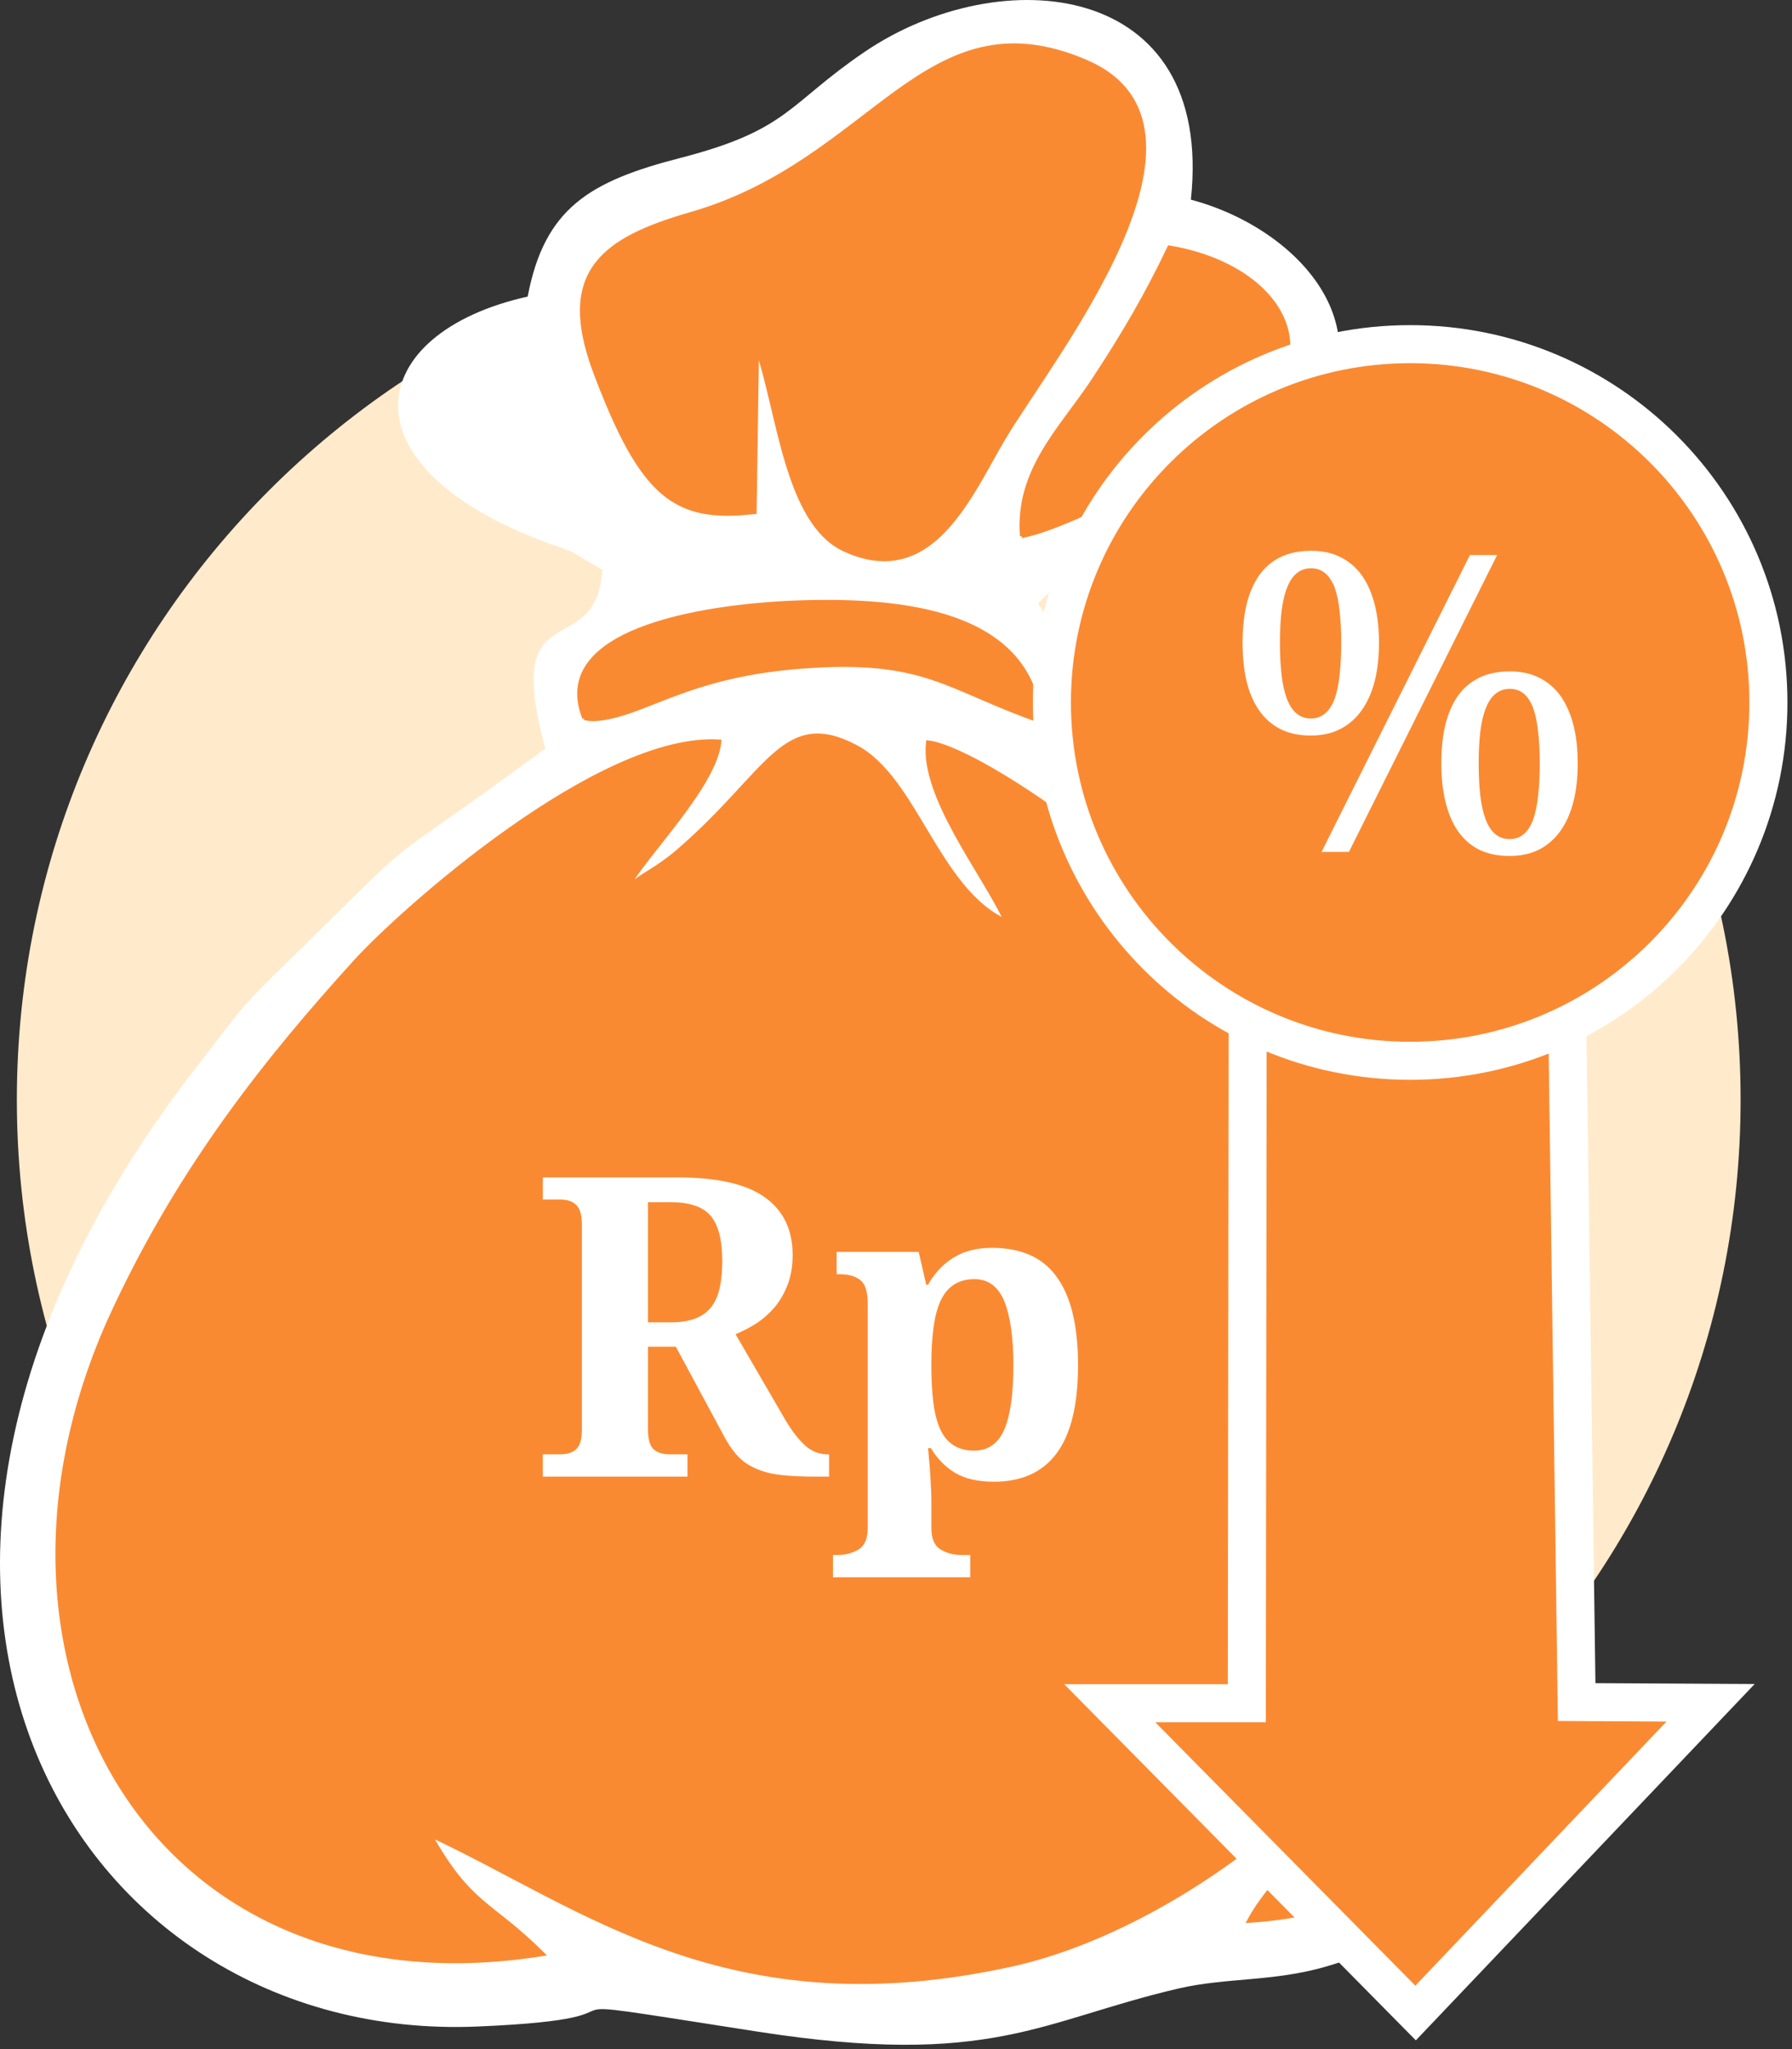 <svg width="314" height="359" viewBox="0 0 314 359" fill="none" xmlns="http://www.w3.org/2000/svg">
<rect x="0" y="0" width="314" height="359" fill="#333333" stroke="none"/>
<path d="M153.974 338.346C234.435 338.346 299.661 273.12 299.661 192.66C299.661 112.199 234.435 46.973 153.974 46.973C73.513 46.973 8.287 112.199 8.287 192.66C8.287 273.12 73.513 338.346 153.974 338.346Z" fill="#FFEBCB" stroke="#FFEBCB" stroke-width="10.667" stroke-miterlimit="2.613"/>
<path fill-rule="evenodd" clip-rule="evenodd" d="M92.458 51.96C63.962 58.301 59.226 81.587 96.052 95.162C97.517 95.703 98.938 96.119 100.339 96.765L105.552 99.818C104.465 116.519 87.78 102.96 95.559 131.145C61.581 156.116 78.051 141.564 48.428 170.409C41.651 177.009 40.846 178.725 34.949 186.268C-36.646 277.842 12.897 358.011 83.652 355.029C120.463 353.48 85.338 348.551 132.758 355.923C173.825 362.308 182.377 353.976 206.503 348.367C214.861 346.424 223.133 347.208 232.392 344.511C290.918 327.475 290.534 244.489 246.933 189.068C238.224 177.998 229.742 168.744 219.654 159.5C213.688 154.036 211.031 150.534 204.403 145.401L188.37 132.077C189.959 113.848 189.447 118.177 181.905 105.691C191.583 95.281 217.031 89.067 227.634 77.421C244.742 58.632 227.81 40.056 208.67 34.98C212.807 -3.698 175.185 -6.994 151.498 9.092C138.046 18.226 138.264 22.761 119.228 27.665C103.288 31.77 95.416 36.462 92.458 51.96Z" fill="white"/>
<path fill-rule="evenodd" clip-rule="evenodd" d="M95.136 342.345C85.836 333.08 82.524 334.101 75.395 321.489C102.421 334.113 127.488 355.06 177.077 344.237C209.161 337.237 245.242 305.576 246.97 286.92C246.471 295.256 241.092 305.872 236.58 313.474C230.544 323.637 222.883 328.949 218.837 336.527C245.915 334.876 260.94 319.456 266.529 294.694C285.563 210.383 179.177 131.814 162.59 130.046C161.491 139.508 172.374 153.008 176.24 161.366C164.271 155.894 160.453 136.396 150.029 130.862C137.313 124.114 134.778 135.309 118.961 148.976C114.814 152.556 112.814 152.945 109.875 155.541C113.078 149.718 125.351 137.613 126.065 129.891C104.975 128.552 70.199 159.697 62.212 168.505C46.899 185.394 31.671 204.351 19.824 229.879C-8.222 290.315 26.259 353.335 95.137 342.346L95.136 342.345Z" fill="#FA8A32" stroke="#FA8A32" stroke-width="0.667" stroke-miterlimit="2.613"/>
<path fill-rule="evenodd" clip-rule="evenodd" d="M132.242 89.716L132.669 61.098C136.495 72.177 137.784 91.581 147.945 96.287C163.37 103.426 170.098 86.438 175.941 76.663C184.43 62.456 216.782 22.108 190.231 10.772C162.093 -1.243 153.181 28.227 121.109 37.465C105.895 41.847 97.579 47.485 104.316 65.31C112.442 86.816 118.172 91.385 132.241 89.716H132.242Z" fill="#FA8A32" stroke="#FA8A32" stroke-width="0.667" stroke-miterlimit="2.613"/>
<path fill-rule="evenodd" clip-rule="evenodd" d="M179.052 93.92C188.004 92.32 211.356 79.328 218.154 73.847C233.696 61.323 223.544 46.421 204.881 43.343C200.847 51.779 196.972 58.432 191.48 66.755C186.022 75.024 178.125 82.336 179.053 93.92H179.052Z" fill="#FA8A32" stroke="#FA8A32" stroke-width="0.667" stroke-miterlimit="2.613"/>
<path fill-rule="evenodd" clip-rule="evenodd" d="M102.358 125.795C102.934 125.925 103.707 126.205 106.086 125.784C114.013 124.378 121.33 118.289 140.276 116.826C162.224 115.126 165.598 120.502 182.271 126.335C180.476 107.029 157.874 104.96 140.308 105.504C126.267 105.939 95.915 109.502 102.358 125.796V125.795Z" fill="#FA8A32" stroke="#FA8A32" stroke-width="0.667" stroke-miterlimit="2.613"/>
<path d="M120.463 258.688H95.117V254.78H98.2C99.395 254.78 100.315 254.482 100.961 253.884C101.63 253.287 101.964 252.128 101.964 250.407V214.629C101.964 212.884 101.63 211.701 100.961 211.08C100.315 210.458 99.395 210.148 98.2 210.148H95.117V206.276H118.778C125.709 206.276 130.787 207.435 134.014 209.753C137.264 212.072 138.889 215.442 138.889 219.863C138.889 221.799 138.603 223.52 138.029 225.025C137.455 226.531 136.703 227.845 135.77 228.969C134.815 230.092 133.739 231.048 132.544 231.837C131.349 232.601 130.13 233.235 128.887 233.737L137.635 248.794C138.758 250.682 139.893 252.151 141.04 253.203C142.188 254.255 143.502 254.78 144.984 254.78H145.271V258.688H142.869C140.67 258.688 138.746 258.604 137.097 258.437C135.472 258.27 134.05 257.935 132.831 257.433C131.588 256.955 130.513 256.286 129.604 255.426C128.72 254.565 127.896 253.454 127.131 252.092L118.419 235.924H113.544V250.407C113.544 252.128 113.866 253.287 114.512 253.884C115.181 254.482 116.113 254.78 117.308 254.78H120.463V258.688ZM117.523 210.614H113.544V231.657H117.666C120.941 231.657 123.271 230.749 124.657 228.933C125.35 228.025 125.84 226.901 126.127 225.563C126.414 224.225 126.557 222.659 126.557 220.867C126.557 217.186 125.864 214.545 124.478 212.944C123.116 211.391 120.797 210.614 117.523 210.614ZM145.952 276.326V272.418H146.812C148.151 272.418 149.357 272.096 150.433 271.45C151.508 270.805 152.046 269.538 152.046 267.65V228.359C152.046 226.304 151.616 224.942 150.756 224.272C149.919 223.579 148.7 223.233 147.099 223.233H146.597V219.325H160.973L162.299 225.061H162.622C163.745 223.054 165.227 221.476 167.067 220.329C168.907 219.182 171.166 218.608 173.843 218.608C176.28 218.608 178.431 219.003 180.296 219.791C182.184 220.58 183.761 221.823 185.028 223.52C187.609 226.937 188.899 232.147 188.899 239.15C188.899 246.129 187.633 251.303 185.099 254.673C182.638 257.947 178.981 259.584 174.129 259.584C171.333 259.584 169.063 259.058 167.318 258.007C165.573 256.931 164.175 255.497 163.124 253.705H162.622C162.67 254.255 162.717 254.804 162.765 255.354C162.813 255.904 162.861 256.453 162.909 257.003C162.98 257.911 163.04 258.879 163.088 259.907C163.16 260.935 163.195 261.831 163.195 262.596V267.65C163.195 269.538 163.733 270.805 164.809 271.45C165.884 272.096 167.079 272.418 168.394 272.418H170.007V276.326H145.952ZM170.688 254.135C173.15 254.135 174.918 252.892 175.994 250.407C177.045 247.897 177.571 244.169 177.571 239.222C177.571 234.394 177.045 230.654 175.994 228.001C174.918 225.396 173.173 224.093 170.76 224.093C167.939 224.093 165.944 225.384 164.773 227.965C164.199 229.256 163.793 230.845 163.554 232.733C163.315 234.597 163.195 236.736 163.195 239.15C163.195 241.683 163.315 243.894 163.554 245.782C163.793 247.646 164.199 249.2 164.773 250.443C165.92 252.904 167.892 254.135 170.688 254.135Z" fill="white"/>
<path fill-rule="evenodd" clip-rule="evenodd" d="M248.044 352.66L299.731 298.313L276.268 298.185L274.161 145.636H218.66L218.471 298.39H194.453L248.044 352.66Z" fill="#FA8A32" stroke="white" stroke-width="6.667" stroke-miterlimit="2.613"/>
<path d="M247.093 185.842C281.762 185.842 309.867 157.737 309.867 123.068C309.867 88.398 281.762 60.293 247.093 60.293C212.423 60.293 184.318 88.398 184.318 123.068C184.318 157.737 212.423 185.842 247.093 185.842Z" fill="#FA8A32" stroke="white" stroke-width="6.667" stroke-miterlimit="2.613"/>
<path d="M241.631 112.606C241.631 117.61 240.635 121.534 238.643 124.379C237.648 125.802 236.403 126.905 234.909 127.687C233.415 128.47 231.672 128.861 229.68 128.861C227.594 128.861 225.791 128.47 224.274 127.687C222.78 126.905 221.547 125.802 220.575 124.379C219.603 122.957 218.879 121.249 218.405 119.258C217.955 117.266 217.729 115.049 217.729 112.606C217.729 110.164 217.955 107.959 218.405 105.991C218.879 103.999 219.603 102.292 220.575 100.869C221.547 99.47 222.792 98.391 224.309 97.632C225.827 96.873 227.641 96.494 229.751 96.494C231.743 96.494 233.474 96.873 234.944 97.632C236.438 98.391 237.683 99.47 238.679 100.869C240.647 103.738 241.631 107.65 241.631 112.606ZM257.566 97.241H262.332L236.367 149.242H231.565L257.566 97.241ZM224.274 112.606C224.274 114.693 224.369 116.566 224.558 118.226C224.748 119.862 225.056 121.249 225.483 122.388C226.361 124.711 227.76 125.873 229.68 125.873C231.601 125.873 233 124.711 233.877 122.388C234.28 121.249 234.565 119.862 234.731 118.226C234.921 116.566 235.016 114.693 235.016 112.606C235.016 110.543 234.921 108.706 234.731 107.093C234.565 105.481 234.28 104.106 233.877 102.967C233 100.691 231.625 99.553 229.751 99.553C227.807 99.553 226.396 100.691 225.519 102.967C225.068 104.106 224.748 105.481 224.558 107.093C224.369 108.706 224.274 110.543 224.274 112.606ZM276.453 133.734C276.453 138.737 275.457 142.662 273.465 145.507C272.469 146.93 271.224 148.032 269.73 148.815C268.236 149.574 266.493 149.953 264.502 149.953C262.415 149.953 260.613 149.574 259.095 148.815C257.601 148.032 256.368 146.93 255.396 145.507C254.448 144.084 253.736 142.377 253.262 140.385C252.788 138.393 252.551 136.176 252.551 133.734C252.551 131.292 252.776 129.086 253.226 127.118C253.701 125.126 254.424 123.419 255.396 121.996C256.368 120.597 257.613 119.518 259.131 118.76C260.648 118.001 262.462 117.621 264.573 117.621C266.565 117.621 268.296 118.001 269.766 118.76C271.26 119.518 272.505 120.597 273.5 121.996C275.469 124.866 276.453 128.778 276.453 133.734ZM259.095 133.734C259.095 135.821 259.19 137.694 259.38 139.354C259.57 140.99 259.878 142.377 260.305 143.515C261.182 145.839 262.581 147.001 264.502 147.001C266.446 147.001 267.833 145.839 268.663 143.515C269.066 142.377 269.351 140.99 269.517 139.354C269.706 137.694 269.801 135.821 269.801 133.734C269.801 131.671 269.706 129.833 269.517 128.221C269.351 126.608 269.066 125.233 268.663 124.095C267.833 121.819 266.47 120.68 264.573 120.68C262.628 120.68 261.218 121.819 260.34 124.095C259.89 125.233 259.57 126.608 259.38 128.221C259.19 129.833 259.095 131.671 259.095 133.734Z" fill="white"/>
</svg>
